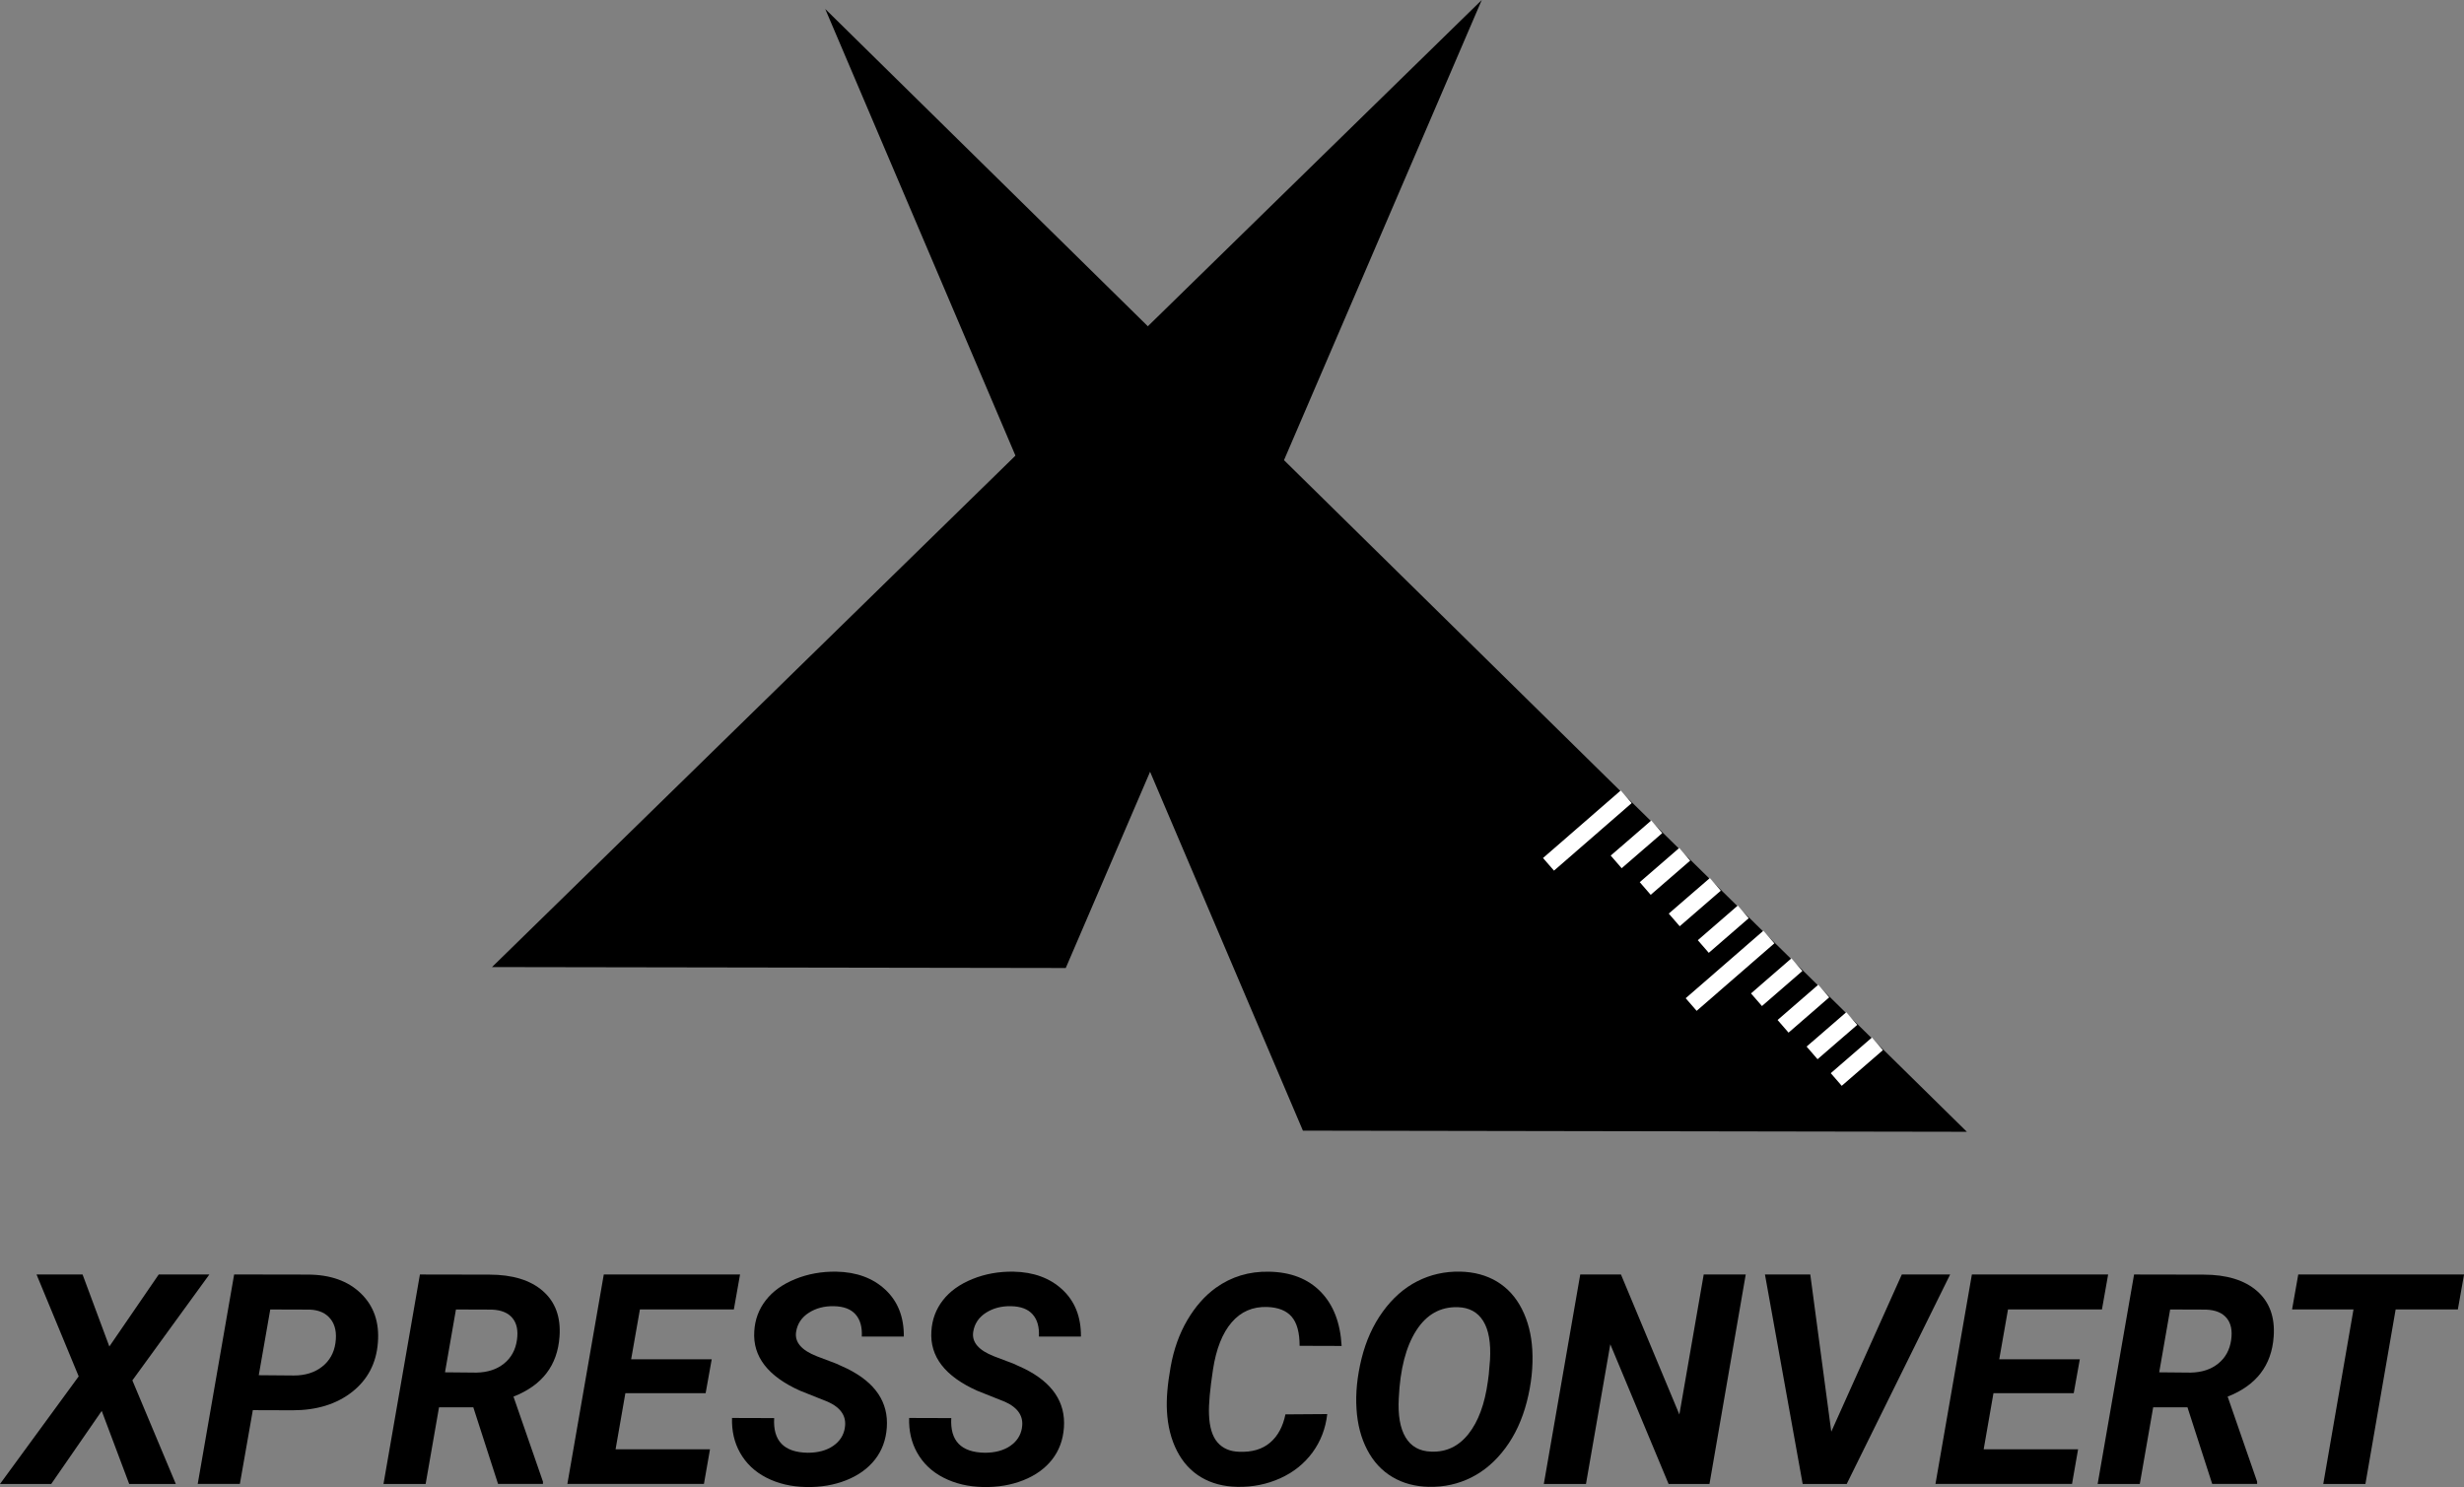 <?xml version="1.0" encoding="UTF-8"?>
<svg id="Calque_1" xmlns="http://www.w3.org/2000/svg" viewBox="0 0 589.32 355.72">
  <rect x="0" y="0" width="589.32" height="355.72" fill="#808080" stroke="none"/>
  <g>
    <path d="M26.16,322.09l11.8-17.21h12.11l-18.41,25.33,10.39,24.78h-11.15l-6.57-17.48-12.08,17.48H0l18.82-25.74-10.08-24.37h11.01l6.4,17.21Z"/>
    <path d="M60.47,337.33l-3.1,17.65h-10.08l8.71-50.11,17.55.03c5.41,0,9.67,1.5,12.77,4.51,3.1,3.01,4.45,6.93,4.06,11.77-.37,4.91-2.42,8.83-6.14,11.77-3.73,2.94-8.48,4.41-14.26,4.41l-9.5-.03ZM61.88,328.97l8.4.07c2.71,0,4.96-.7,6.75-2.1,1.79-1.4,2.86-3.29,3.2-5.68.34-2.39-.04-4.29-1.15-5.71-1.11-1.42-2.76-2.18-4.94-2.27l-9.5-.03-2.75,15.73Z"/>
    <path d="M113.19,336.65h-8.19l-3.2,18.34h-10.08l8.71-50.11,16.59.03c5.55,0,9.83,1.31,12.82,3.92,2.99,2.62,4.32,6.25,3.98,10.91-.48,6.88-4.15,11.67-11.01,14.35l7.05,20.34v.55h-10.74l-5.92-18.34ZM106.44,328.28l7.5.07c2.66-.05,4.86-.76,6.59-2.15,1.73-1.39,2.77-3.27,3.11-5.66.32-2.23-.03-3.97-1.07-5.23-1.03-1.26-2.67-1.94-4.92-2.03l-8.6-.03-2.62,15.04Z"/>
    <path d="M168.77,333.27h-19.2l-2.34,13.42h22.58l-1.45,8.29h-32.66l8.71-50.11h32.59l-1.48,8.36h-22.47l-2.1,11.94h19.27l-1.45,8.09Z"/>
    <path d="M202.05,341.6c.48-2.73-.86-4.82-4.03-6.26l-6.64-2.65c-7.71-3.44-11.37-8.18-10.98-14.21.16-2.8,1.08-5.28,2.75-7.43,1.67-2.16,4.03-3.85,7.06-5.08,3.03-1.23,6.3-1.82,9.81-1.77,4.84.09,8.75,1.53,11.74,4.32,2.98,2.79,4.45,6.52,4.41,11.2h-10.05c.11-2.27-.38-4.04-1.5-5.3-1.11-1.26-2.84-1.92-5.18-1.96-2.29-.05-4.29.48-5.99,1.57-1.7,1.09-2.71,2.59-3.03,4.49-.44,2.5,1.24,4.49,5.02,5.95l4.54,1.72,2.62,1.2c6.77,3.35,9.93,8.05,9.5,14.11-.21,2.96-1.15,5.51-2.84,7.66-1.69,2.15-3.98,3.79-6.88,4.94-2.9,1.15-6.1,1.69-9.58,1.62-3.56-.07-6.72-.81-9.5-2.24-2.78-1.42-4.89-3.43-6.33-6.02-1.35-2.41-1.98-5.16-1.89-8.26l10.08.03c-.32,5.44,2.35,8.2,8.02,8.29,2.45,0,4.47-.54,6.06-1.62,1.58-1.08,2.52-2.51,2.82-4.3Z"/>
    <path d="M244.41,341.6c.48-2.73-.86-4.82-4.03-6.26l-6.64-2.65c-7.71-3.44-11.37-8.18-10.98-14.21.16-2.8,1.08-5.28,2.75-7.43,1.67-2.16,4.03-3.85,7.06-5.08,3.03-1.23,6.3-1.82,9.81-1.77,4.84.09,8.75,1.53,11.74,4.32,2.98,2.79,4.45,6.52,4.41,11.2h-10.05c.11-2.27-.38-4.04-1.5-5.3-1.11-1.26-2.84-1.92-5.18-1.96-2.29-.05-4.29.48-5.99,1.57-1.7,1.09-2.71,2.59-3.03,4.49-.44,2.5,1.24,4.49,5.02,5.95l4.54,1.72,2.62,1.2c6.77,3.35,9.93,8.05,9.5,14.11-.21,2.96-1.15,5.51-2.84,7.66-1.69,2.15-3.98,3.79-6.88,4.94-2.9,1.15-6.1,1.69-9.58,1.62-3.56-.07-6.72-.81-9.5-2.24-2.78-1.42-4.89-3.43-6.33-6.02-1.35-2.41-1.98-5.16-1.89-8.26l10.08.03c-.32,5.44,2.35,8.2,8.02,8.29,2.45,0,4.47-.54,6.06-1.62,1.58-1.08,2.52-2.51,2.82-4.3Z"/>
    <path d="M317.44,338.26c-.39,3.46-1.57,6.53-3.54,9.21-1.97,2.67-4.54,4.73-7.71,6.16-3.17,1.43-6.58,2.12-10.26,2.05-3.3-.07-6.18-.83-8.64-2.29-2.46-1.46-4.39-3.57-5.8-6.33-1.41-2.76-2.21-5.95-2.39-9.55-.16-2.82.13-6.33.88-10.53.75-4.2,2.08-7.93,3.99-11.18,1.92-3.26,4.19-5.84,6.83-7.74,3.72-2.66,7.96-3.95,12.73-3.85,5.18.09,9.3,1.69,12.34,4.8,3.04,3.11,4.71,7.43,5.01,12.96l-10.05-.03c0-3.17-.63-5.48-1.89-6.95-1.26-1.47-3.22-2.25-5.88-2.34-3.44-.11-6.27,1.11-8.48,3.68-2.21,2.57-3.7,6.32-4.46,11.25-.73,4.8-1.06,8.39-.96,10.77.11,3.03.79,5.26,2.03,6.69,1.24,1.43,2.97,2.19,5.2,2.25,3.07.12,5.53-.61,7.38-2.19,1.85-1.57,3.07-3.83,3.67-6.76l10.01-.07Z"/>
    <path d="M341.81,355.68c-3.33-.07-6.26-.85-8.79-2.36-2.54-1.5-4.54-3.67-6.02-6.5-1.48-2.83-2.33-6.09-2.56-9.76-.25-3.76.15-7.78,1.2-12.05,1.06-4.27,2.75-8.02,5.09-11.25,2.34-3.23,5.09-5.66,8.24-7.26,3.15-1.61,6.57-2.37,10.24-2.31,3.37.07,6.32.87,8.84,2.39,2.52,1.53,4.51,3.72,5.95,6.57,1.45,2.86,2.27,6.1,2.48,9.72.23,4.04-.21,8.19-1.31,12.46s-2.81,7.96-5.13,11.08c-2.32,3.12-5.03,5.46-8.14,7.02-3.11,1.56-6.48,2.31-10.1,2.24ZM356.09,328.56l.28-3.27c.23-4.08-.32-7.18-1.63-9.29-1.32-2.11-3.32-3.21-6.01-3.3-4.2-.14-7.53,1.72-10,5.58-2.47,3.85-3.86,9.25-4.18,16.17-.23,4.06.31,7.19,1.62,9.38,1.31,2.19,3.34,3.33,6.09,3.42,3.6.16,6.58-1.24,8.95-4.22,2.36-2.97,3.91-7.18,4.65-12.61l.24-1.86Z"/>
    <path d="M408.85,354.99h-9.77l-13.94-33.42-5.82,33.42h-10.08l8.71-50.11h9.74l13.97,33.49,5.82-33.49h10.05l-8.67,50.11Z"/>
    <path d="M438,342.46l16.86-37.58h11.56l-24.74,50.11h-10.53l-9.02-50.11h10.84l5.02,37.58Z"/>
    <path d="M495.98,333.27h-19.2l-2.34,13.42h22.58l-1.45,8.29h-32.66l8.71-50.11h32.59l-1.48,8.36h-22.47l-2.1,11.94h19.27l-1.45,8.09Z"/>
    <path d="M523.17,336.65h-8.19l-3.2,18.34h-10.08l8.71-50.11,16.59.03c5.55,0,9.83,1.31,12.82,3.92,2.99,2.62,4.32,6.25,3.98,10.91-.48,6.88-4.15,11.67-11.01,14.35l7.05,20.34v.55h-10.74l-5.92-18.34ZM516.43,328.28l7.5.07c2.66-.05,4.86-.76,6.59-2.15,1.73-1.39,2.77-3.27,3.11-5.66.32-2.23-.03-3.97-1.07-5.23-1.03-1.26-2.67-1.94-4.92-2.03l-8.6-.03-2.62,15.04Z"/>
    <path d="M587.84,313.24h-14.87l-7.23,41.75h-10.08l7.23-41.75h-14.69l1.48-8.36h39.65l-1.48,8.36Z"/>
  </g>
  <g>
    <polygon points="197.37 2.14 311.62 270.47 470.42 270.74 197.37 2.14" style="fill-rule: evenodd;"/>
    <polygon points="352.94 2.12 254.57 231.06 118.9 230.84 352.94 2.12" style="fill-rule: evenodd; stroke: #000; stroke-miterlimit: 10;"/>
    <line x1="449.03" y1="249.7" x2="439.18" y2="258.23" style="fill: none; stroke: #fff; stroke-miterlimit: 10; stroke-width: 4px;"/>
    <line x1="442.89" y1="243.65" x2="433.4" y2="251.87" style="fill: none; stroke: #fff; stroke-miterlimit: 10; stroke-width: 4px;"/>
    <line x1="436.19" y1="237.07" x2="426.46" y2="245.51" style="fill: none; stroke: #fff; stroke-miterlimit: 10; stroke-width: 4px;"/>
    <line x1="429.77" y1="230.76" x2="420.1" y2="239.15" style="fill: none; stroke: #fff; stroke-miterlimit: 10; stroke-width: 4px;"/>
    <line x1="416.94" y1="218.13" x2="407.38" y2="226.42" style="fill: none; stroke: #fff; stroke-miterlimit: 10; stroke-width: 4px;"/>
    <line x1="410.26" y1="211.55" x2="400.43" y2="220.06" style="fill: none; stroke: #fff; stroke-miterlimit: 10; stroke-width: 4px;"/>
    <line x1="402.94" y1="204.36" x2="393.49" y2="212.54" style="fill: none; stroke: #fff; stroke-miterlimit: 10; stroke-width: 4px;"/>
    <line x1="396.25" y1="197.78" x2="386.55" y2="206.18" style="fill: none; stroke: #fff; stroke-miterlimit: 10; stroke-width: 4px;"/>
    <line x1="423.07" y1="224.15" x2="404.48" y2="240.3" style="fill: none; stroke: #fff; stroke-miterlimit: 10; stroke-width: 4px;"/>
    <line x1="388.95" y1="190.6" x2="370.36" y2="206.76" style="fill: none; stroke: #fff; stroke-miterlimit: 10; stroke-width: 4px;"/>
  </g>
</svg>